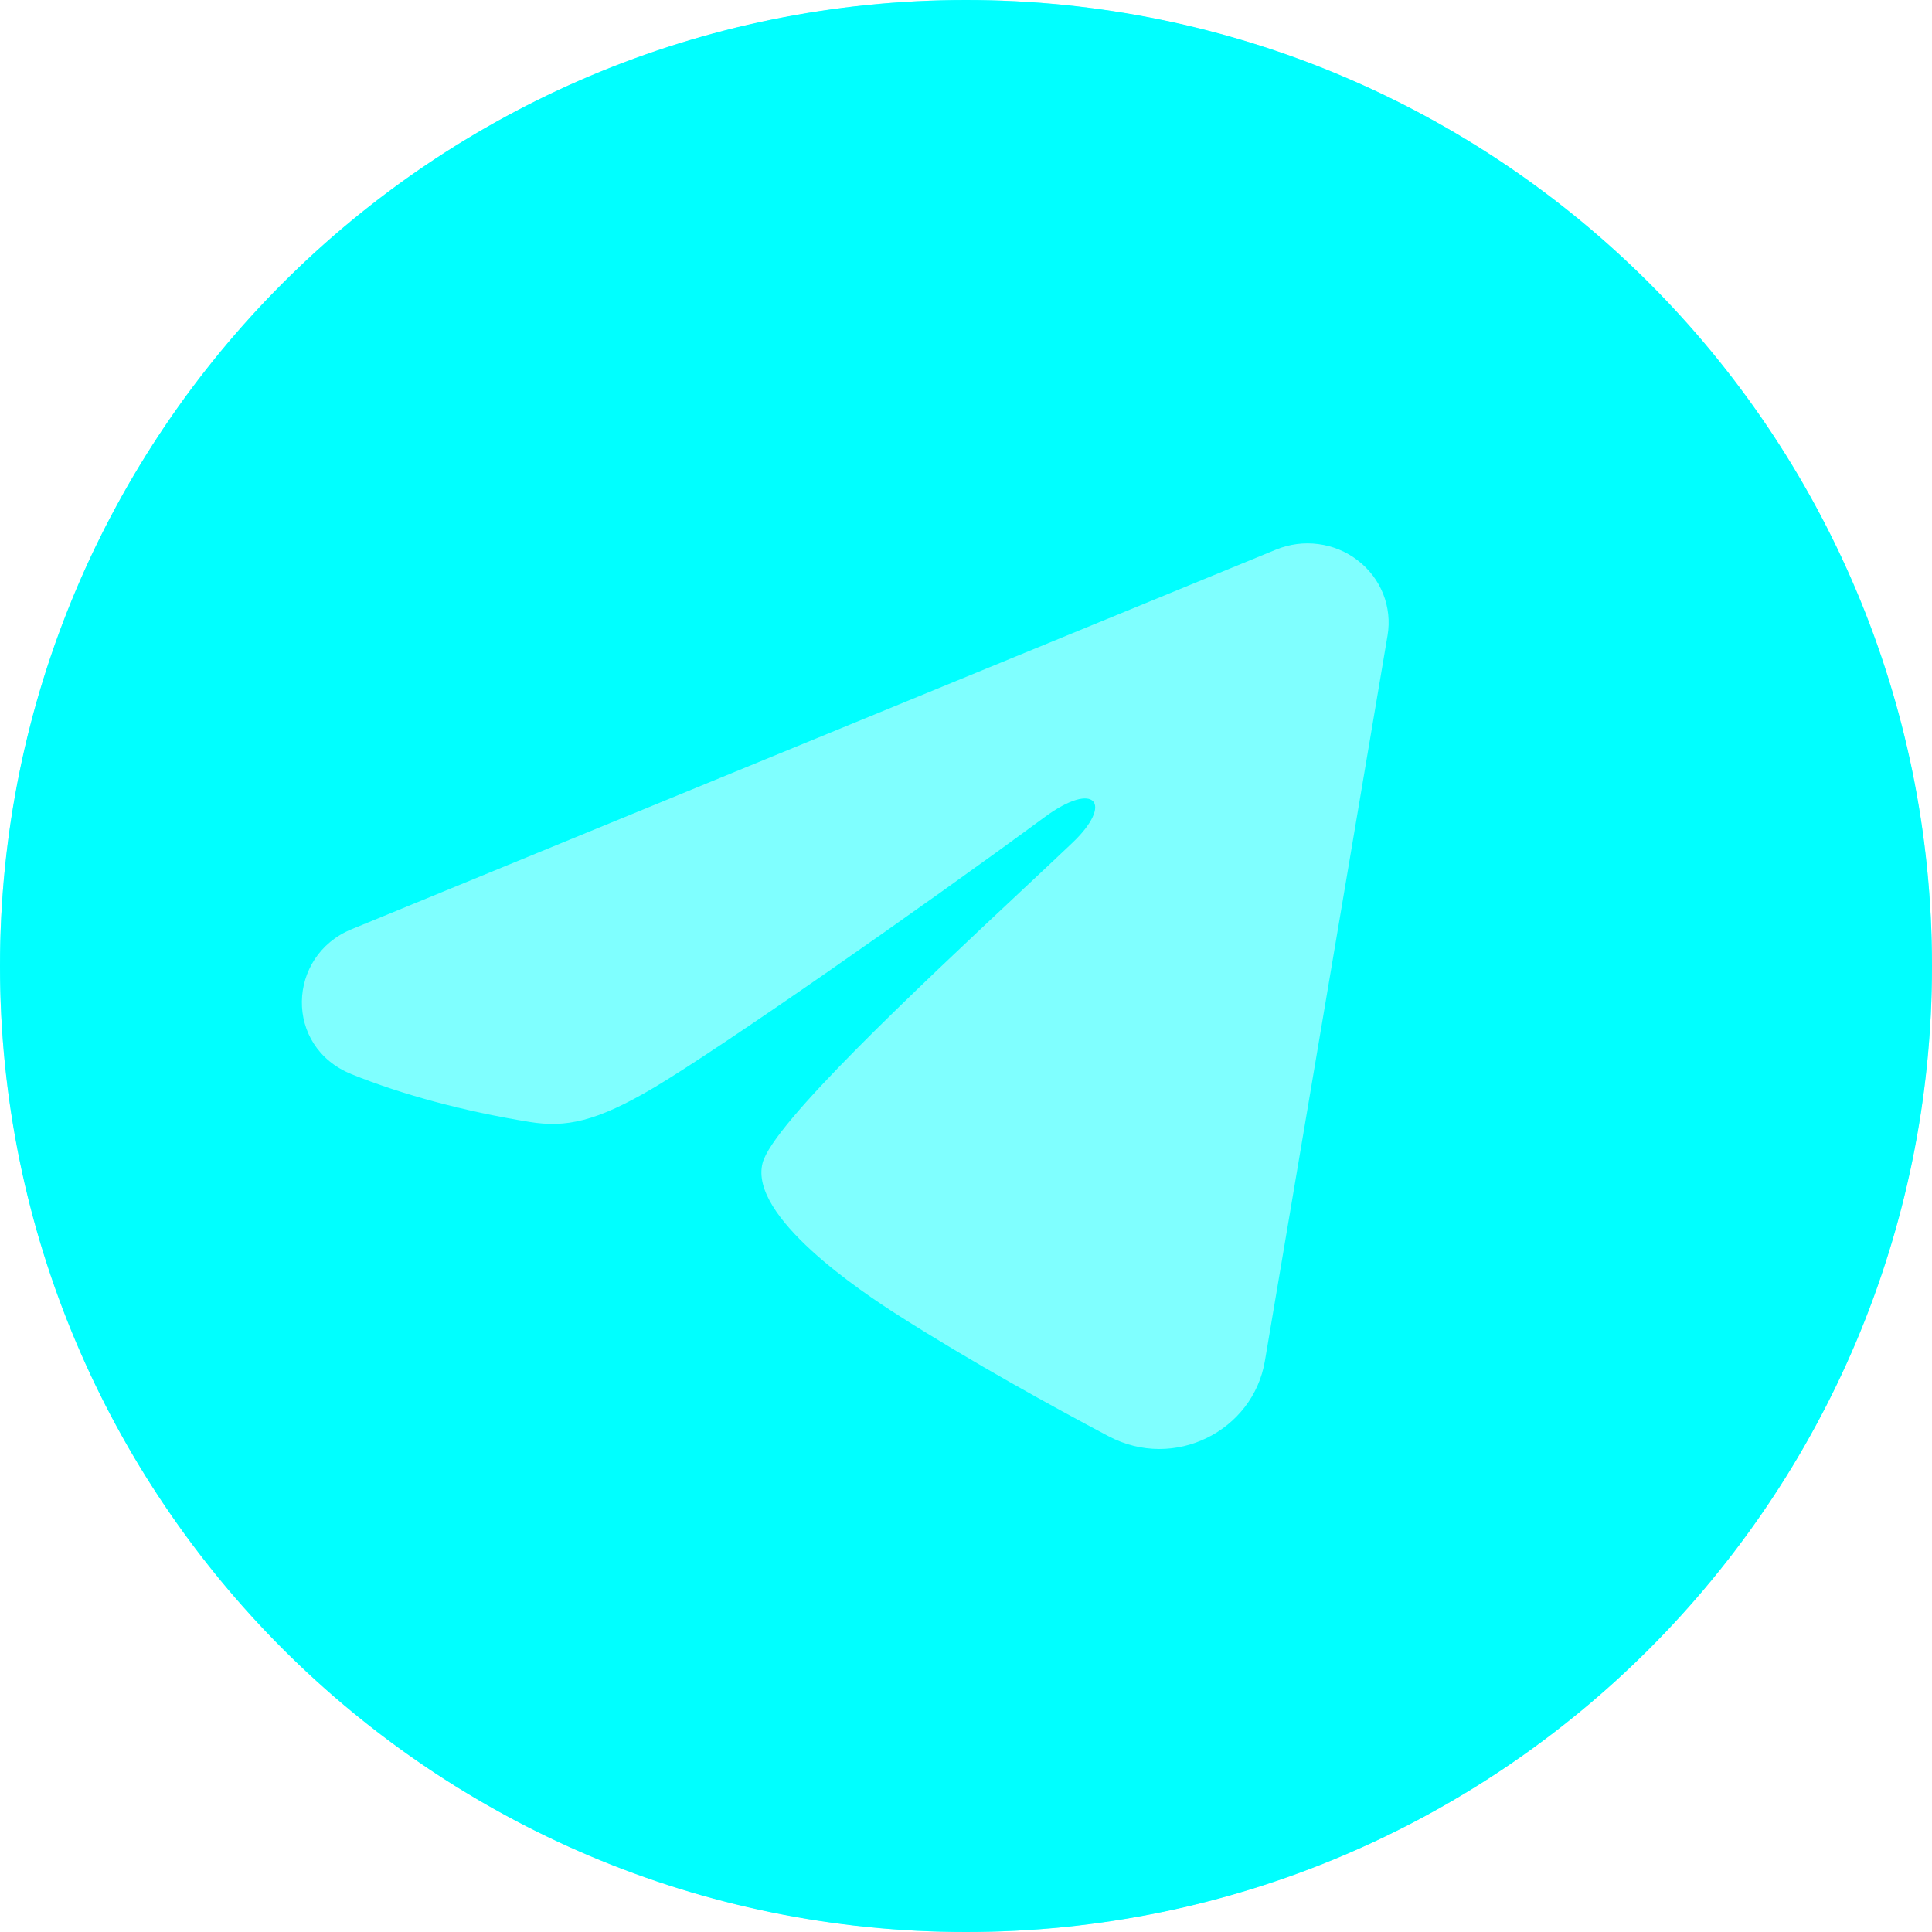 <svg width="24" height="24" viewBox="0 0 24 24" fill="none" xmlns="http://www.w3.org/2000/svg">
<ellipse opacity="0.5" cx="12" cy="12" rx="12" ry="12" transform="matrix(1.31134e-07 -1 -1 -1.31134e-07 24 24)" fill="#00FFFF"/>
<path fill-rule="evenodd" clip-rule="evenodd" d="M24 12C24 5.373 18.627 -1.41657e-05 12 -1.3876e-05C5.373 -1.35863e-05 -1.6073e-05 5.373 -1.57833e-05 12C-1.54936e-05 18.627 5.373 24 12 24C18.627 24 24 18.627 24 12ZM16.378 6.759C16.199 6.735 16.018 6.759 15.852 6.827L4.366 11.544C3.565 11.873 3.524 13.003 4.367 13.344C4.99 13.596 5.754 13.803 6.577 13.937C7.028 14.01 7.406 13.937 8.13 13.507C8.951 13.019 11.433 11.288 12.979 10.149C13.602 9.69 13.843 9.978 13.315 10.476C13.133 10.649 12.931 10.838 12.719 11.037C11.373 12.298 9.601 13.958 9.473 14.448C9.301 15.113 10.7 16.047 11.157 16.338C12.071 16.921 13.086 17.479 13.77 17.841C14.588 18.274 15.566 17.776 15.713 16.906L17.237 7.892C17.266 7.719 17.247 7.541 17.182 7.377C17.117 7.214 17.008 7.07 16.866 6.961C16.725 6.852 16.556 6.782 16.378 6.759Z" fill="#00FFFF"/>
</svg>
